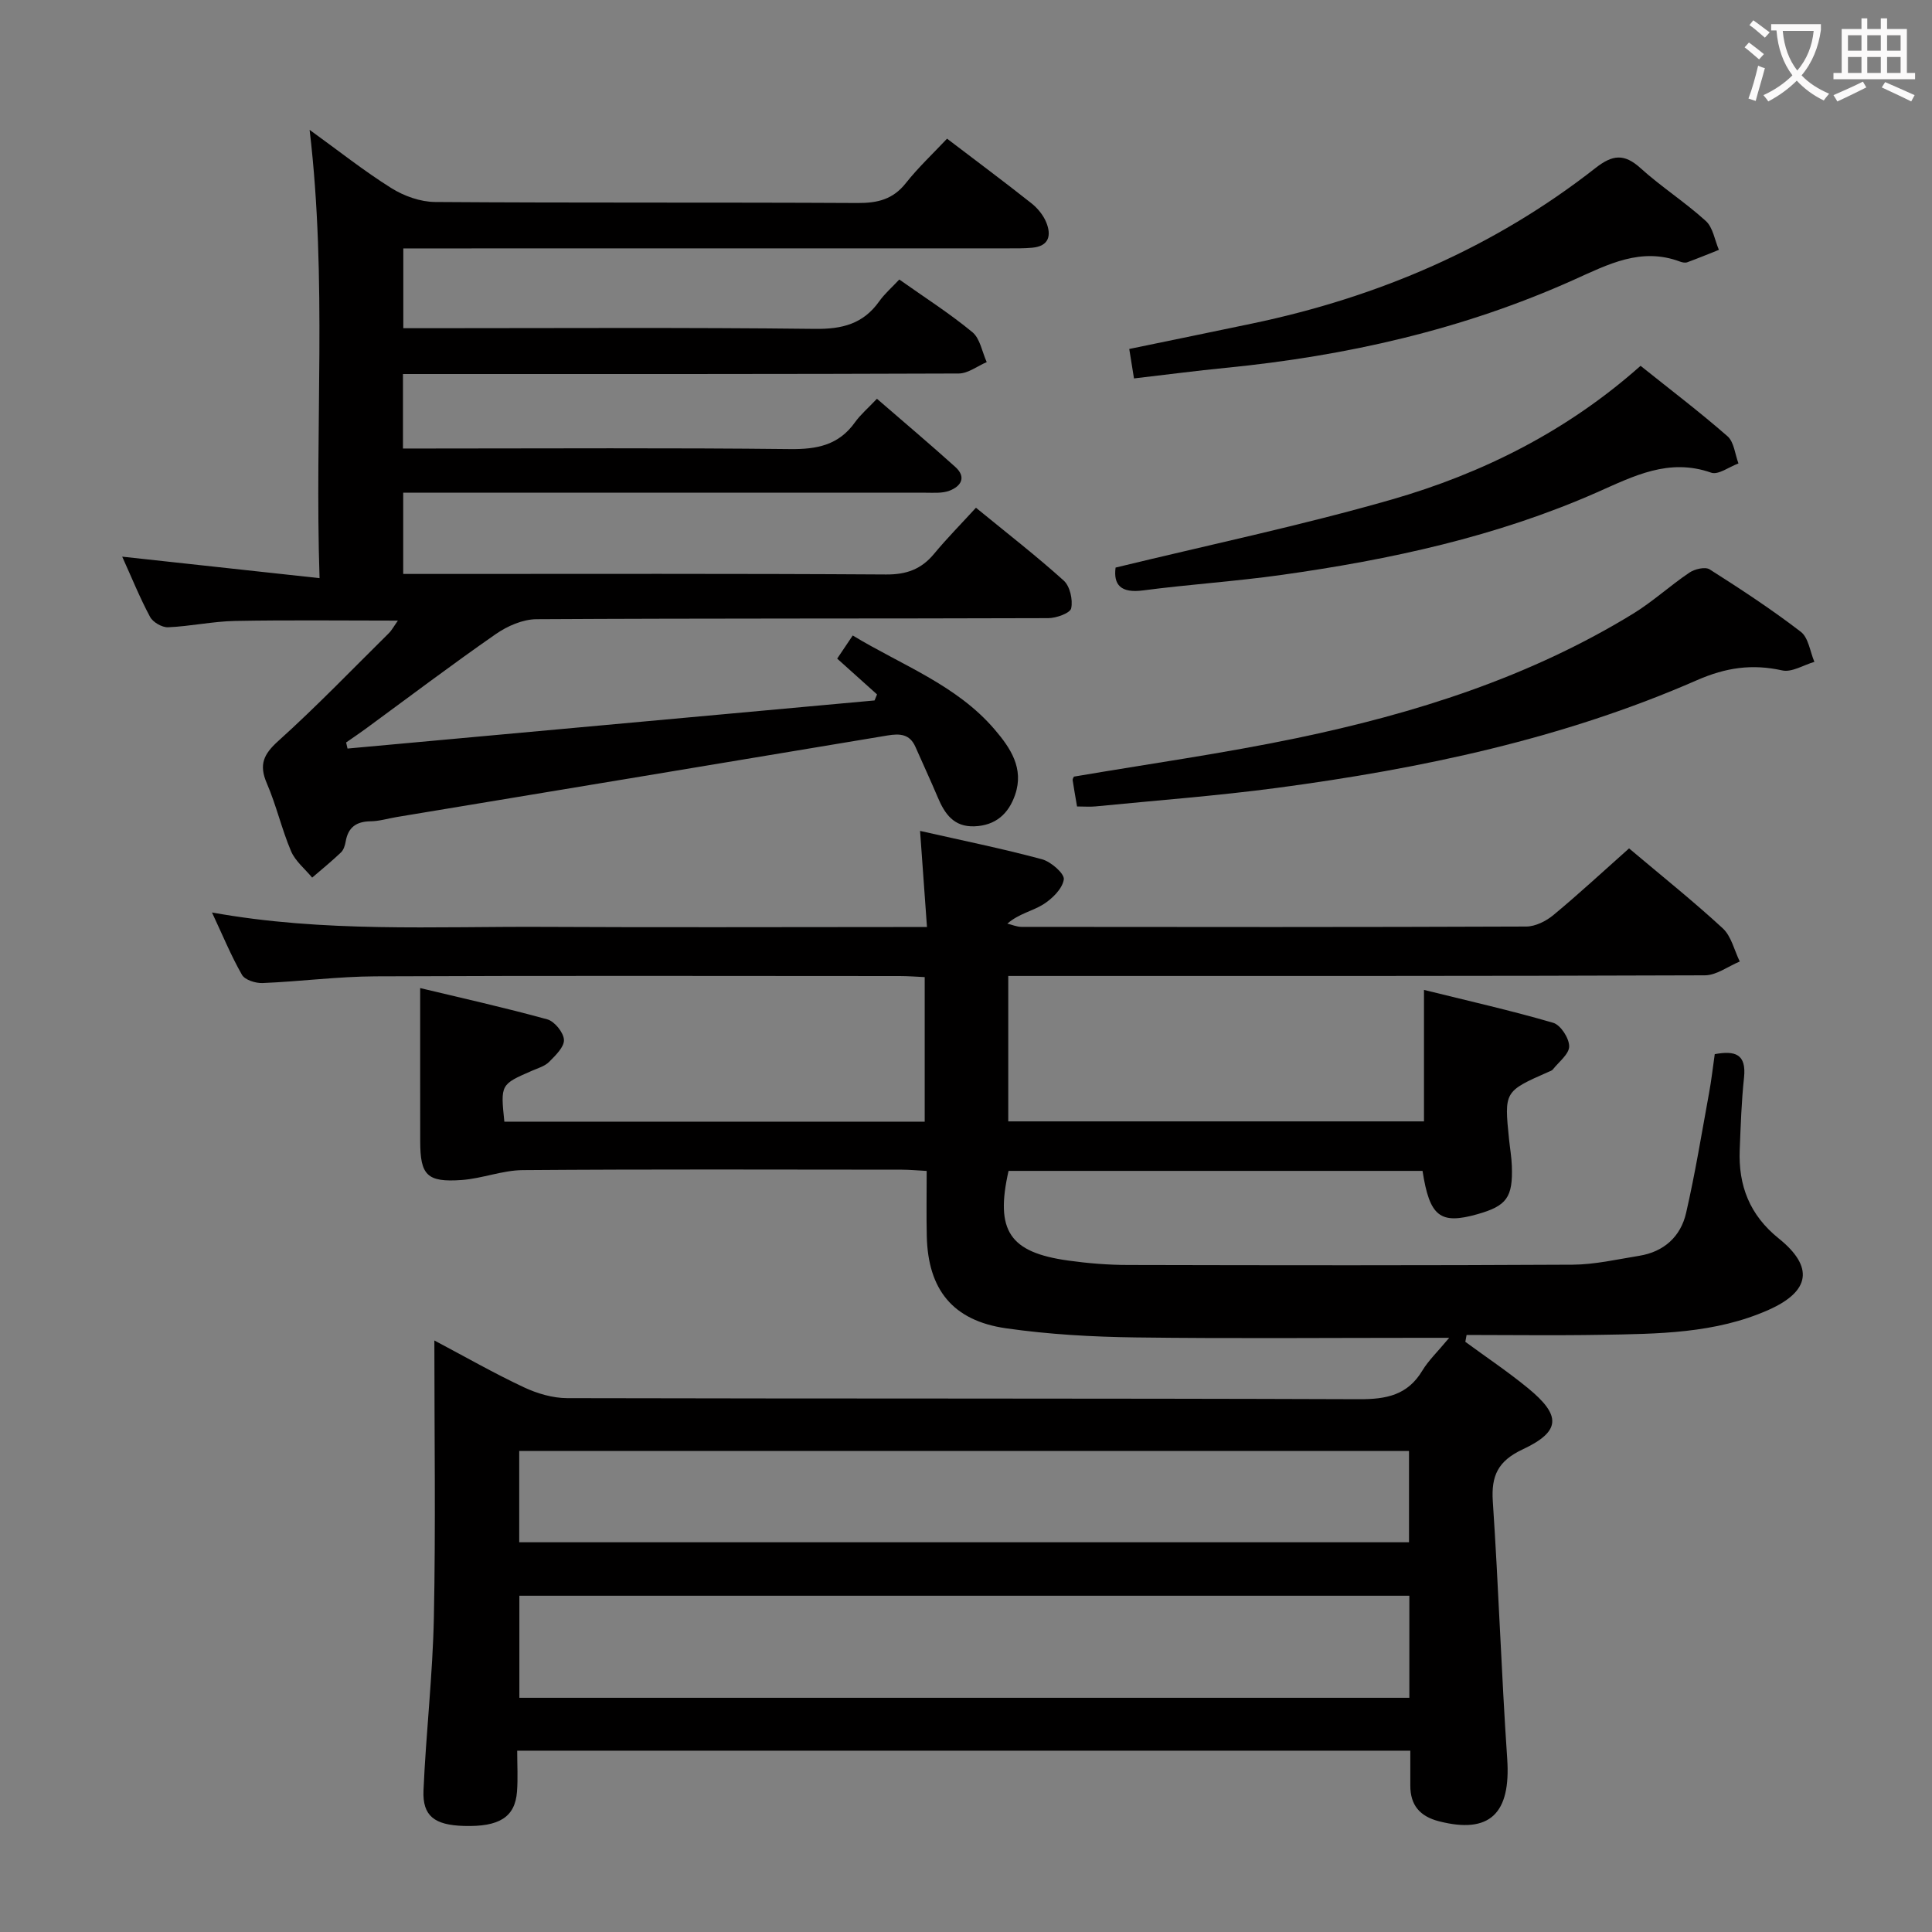 <svg enable-background="new 0 0 400 400" viewBox="0 0 400 400" xmlns="http://www.w3.org/2000/svg"><rect x="0" y="0" width="400" height="400" fill="#808080" stroke="none"/><g fill="#010000"><path d="m337.28 175.65c6.77 5.71 13.28 10.91 19.39 16.54 1.78 1.64 2.39 4.55 3.53 6.88-2.41 1-4.82 2.85-7.23 2.86-46 .17-91.99.13-137.99.13-1.97 0-3.94 0-6.23 0v30.11h86.07c0-8.7 0-17.29 0-27.22 9.34 2.31 18.12 4.29 26.75 6.81 1.54.45 3.31 3.18 3.31 4.87.01 1.6-2.15 3.22-3.39 4.8-.19.24-.57.34-.87.48-9.2 4.06-9.2 4.06-8.18 14.05.19 1.82.51 3.62.57 5.44.23 6.52-1.06 8.27-7.14 9.99-7.71 2.18-9.88.5-11.35-8.97-28.56 0-57.16 0-85.71 0-2.8 12.38.17 16.88 12.39 18.57 4.1.57 8.27.91 12.41.91 30.66.07 61.33.11 91.99-.06 4.6-.03 9.2-1.1 13.78-1.84 5.13-.83 8.59-3.98 9.71-8.88 1.89-8.22 3.24-16.56 4.76-24.86.48-2.59.77-5.22 1.17-8.01 4.18-.76 6.59-.07 6.06 4.87-.53 4.95-.69 9.95-.89 14.93-.3 7.41 2.05 13.51 8.08 18.36 7.31 5.88 6.55 10.93-2.09 14.78-11.06 4.93-22.98 4.97-34.79 5.17-9.25.16-18.5.03-27.75.03-.09.47-.17.95-.26 1.42 4.33 3.18 8.8 6.17 12.95 9.57 6.96 5.7 6.85 8.98-1.1 12.71-5.07 2.38-6.52 5.44-6.16 10.76 1.19 17.75 1.77 35.53 2.98 53.28.78 11.36-3.62 15.63-14.11 12.95-3.98-1.02-5.96-3.34-5.95-7.42.01-2.3 0-4.6 0-7.2-61.66 0-122.9 0-184.91 0 0 2.94.17 5.72-.04 8.47-.4 5.29-3.66 7.33-11.01 7.11-6.07-.18-8.58-2.05-8.35-7.36.52-11.96 1.91-23.88 2.15-35.84.38-18.8.1-37.61.1-57.31 6.59 3.49 12.46 6.85 18.55 9.7 2.75 1.29 5.95 2.23 8.95 2.24 54.66.13 109.33.02 163.99.22 5.62.02 10.01-.84 13.06-5.92 1.27-2.11 3.13-3.86 5.56-6.79-2.43 0-3.93 0-5.43 0-19.83 0-39.67.18-59.5-.08-8.95-.12-17.96-.62-26.81-1.89-11.04-1.58-16.17-8.02-16.42-19.08-.1-4.31-.02-8.63-.02-13.5-1.94-.1-3.53-.26-5.12-.26-26.17-.02-52.33-.11-78.5.09-4.23.03-8.42 1.75-12.68 2.05-7.17.5-8.55-1-8.56-8.02-.01-5.17-.01-10.33-.01-15.5 0-5.11 0-10.22 0-16.22 8.51 2.04 17.49 4.04 26.33 6.48 1.51.42 3.37 2.73 3.44 4.24.07 1.49-1.76 3.24-3.08 4.57-.89.89-2.3 1.29-3.52 1.82-6.53 2.84-6.54 2.83-5.74 10.55h87.03c0-9.87 0-19.6 0-29.93-1.68-.08-3.44-.22-5.19-.22-36.16-.01-72.33-.1-108.49.06-7.8.03-15.59 1.07-23.4 1.39-1.44.06-3.66-.64-4.27-1.7-2.27-3.97-4.02-8.24-6.21-12.91 23.2 4.19 46.03 2.86 68.79 2.98 24.33.13 48.66.03 73 .03h6.24c-.49-6.76-.94-13.09-1.43-19.9 8.56 1.94 16.97 3.65 25.24 5.87 1.86.5 4.7 2.99 4.52 4.18-.29 1.93-2.41 4.01-4.28 5.18-2.23 1.39-5.02 1.89-7.41 3.97.98.23 1.96.67 2.94.67 34.83.04 69.66.07 104.49-.07 1.9-.01 4.12-1.12 5.64-2.39 5.24-4.34 10.24-8.98 15.65-13.79zm-45.49 154.73c-61.63 0-122.87 0-184.26 0v21.13h184.26c0-7.1 0-13.89 0-21.13zm-.07-11.07c0-6.71 0-12.81 0-18.91-61.6 0-122.93 0-184.22 0v18.91z"/><path d="m181.58 143.77c-2.67-2.4-5.34-4.79-8.25-7.41.98-1.46 1.97-2.93 3.22-4.79 10.17 6.17 21.48 10.22 29.38 19.46 3.27 3.82 6.12 8.04 4.24 13.51-1.35 3.94-4.03 6.38-8.44 6.54-4.27.15-6.14-2.59-7.58-6.01-1.48-3.5-3.09-6.96-4.62-10.44-1.17-2.66-3.22-2.79-5.77-2.36-33.87 5.66-67.76 11.27-101.64 16.89-1.8.3-3.6.86-5.4.88-2.95.04-4.65 1.25-5.15 4.19-.14.8-.43 1.74-.98 2.26-1.91 1.82-3.96 3.49-5.96 5.21-1.49-1.81-3.49-3.4-4.37-5.47-1.94-4.57-3.05-9.5-5.02-14.06-1.67-3.87-.67-6.02 2.4-8.78 7.89-7.11 15.27-14.79 22.83-22.26.66-.65 1.11-1.52 1.91-2.64-11.58 0-22.65-.14-33.72.07-4.63.09-9.23 1.11-13.86 1.31-1.25.05-3.14-1.04-3.73-2.15-2.11-3.93-3.79-8.1-5.77-12.47 13.53 1.47 26.71 2.91 40.86 4.45-1.04-31.43 1.63-61.64-2.06-92.82 5.99 4.33 11.26 8.52 16.93 12.07 2.62 1.64 6.01 2.85 9.06 2.87 29.16.21 58.32.05 87.47.21 4.12.02 7.31-.74 9.97-4.1 2.57-3.25 5.63-6.12 8.55-9.22 6.15 4.69 11.88 8.95 17.47 13.38 1.26 1 2.43 2.42 3.04 3.89 1.13 2.71.64 5-2.91 5.31-1.65.15-3.33.13-4.99.13-39.66.01-79.31.01-118.97.01-1.97 0-3.93 0-6.22 0v16.52h5.28c26.66 0 53.32-.17 79.98.14 5.62.07 9.95-1.04 13.25-5.67 1.14-1.61 2.68-2.94 4.18-4.55 5.24 3.71 10.42 7.01 15.13 10.9 1.6 1.32 2.01 4.09 2.97 6.2-1.93.82-3.86 2.35-5.79 2.36-36.32.14-72.65.11-108.97.11-1.95 0-3.9 0-6.1 0v15.42h5.7c24.83 0 49.66-.16 74.48.12 5.57.06 10.05-.84 13.4-5.54 1.15-1.61 2.71-2.93 4.55-4.88 5.56 4.82 10.97 9.38 16.23 14.12 2.35 2.12 1.18 4.01-1.23 4.92-1.48.56-3.27.41-4.92.41-34.17-.01-68.32-.01-102.48-.01-1.8 0-3.6 0-5.68 0v16.83h6.01c31.32 0 62.65-.09 93.97.11 4.24.03 7.3-1.1 9.94-4.29 2.65-3.2 5.58-6.16 8.66-9.53 6.51 5.33 12.54 10 18.18 15.09 1.29 1.17 1.91 3.96 1.54 5.73-.21 1-3.08 2.04-4.75 2.04-35.32.12-70.65.02-105.97.22-2.83.02-6.01 1.41-8.4 3.07-9.14 6.35-18.03 13.08-27.01 19.66-1.31.96-2.66 1.86-3.99 2.79.1.42.19.84.29 1.26 36.37-3.32 72.75-6.64 109.12-9.96.18-.41.34-.83.51-1.25z"/><path d="m222.99 166.97c-.37-2.19-.67-3.81-.91-5.45-.04-.28.22-.6.27-.73 15.43-2.63 30.86-4.79 46.07-7.96 24.48-5.1 48.19-12.59 69.71-25.78 4.08-2.5 7.66-5.82 11.65-8.5 1.09-.74 3.26-1.25 4.18-.67 6.44 4.09 12.84 8.29 18.88 12.93 1.59 1.22 1.91 4.1 2.81 6.22-2.24.65-4.68 2.22-6.67 1.77-6.23-1.38-11.65-.6-17.63 2.02-27.72 12.14-57.08 18.32-86.93 22.3-12.49 1.66-25.08 2.6-37.62 3.84-1.14.11-2.3.01-3.81.01z"/><path d="m339.66 75.74c6.16 4.93 12.26 9.56 18 14.58 1.36 1.19 1.55 3.72 2.27 5.63-1.9.69-4.17 2.43-5.65 1.91-8.77-3.08-15.99.69-23.63 4.07-20.82 9.19-42.89 13.95-65.31 17.1-9.53 1.34-19.15 1.96-28.69 3.21-4.64.61-6.15-1.2-5.68-4.73 19.21-4.67 38.34-8.69 57.07-14.06 18.99-5.45 36.51-14.27 51.62-27.71z"/><path d="m234.78 78.35c-.38-2.35-.66-4.09-.98-6.1 8.75-1.81 17.13-3.52 25.51-5.28 26.07-5.46 50-15.71 71.04-32.2 3.49-2.73 5.92-3.03 9.29.03 4.3 3.89 9.25 7.06 13.54 10.96 1.48 1.35 1.83 3.95 2.7 5.97-2.18.87-4.35 1.76-6.55 2.57-.42.15-1.02.04-1.47-.13-8.1-3.04-14.88.55-22.04 3.77-22.92 10.3-47.12 15.77-72.06 18.22-6.1.6-12.17 1.4-18.98 2.19z"/></g><path d="m362.1 8.8c1.1.8 2.1 1.6 3.1 2.4l-1 1.1c-1.3-1.1-2.3-2-3-2.5zm1.9 4.8c.5.2.9.4 1.4.5-.6 2.3-1.3 4.5-1.9 6.8l-1.5-.5c.8-2.1 1.4-4.3 2-6.8zm-1-9.4c1.3.9 2.4 1.8 3.4 2.5l-1 1.1c-1.4-1.2-2.4-2.1-3.2-2.6zm3.7 2.2v-1.4h10.3v1.2c-.5 3.6-1.8 6.8-4 9.4 1.5 1.6 3.4 2.8 5.7 3.8-.3.4-.7.8-1.1 1.4-2.3-1.1-4.1-2.5-5.6-4.1-1.6 1.6-3.6 3.1-5.9 4.3-.3-.5-.7-.9-1-1.3 2.4-1.1 4.4-2.5 6-4.1-1.9-2.5-3-5.6-3.3-9.3h-1.1zm8.8 0h-6.4c.3 3.3 1.3 6 3 8.2 2-2.3 3.1-5.1 3.4-8.2z" fill="#fbfafa"/><path d="m385.3 3.8h1.3v2.2h2.8v-2.2h1.3v2.2h4.1v9.1h1.7v1.3h-16.9v-1.3h1.7v-9.1h4.1v-2.2zm.4 13.1.7 1.2c-1.8.9-3.8 1.9-6 2.9-.2-.4-.5-.8-.8-1.3 2.3-1 4.3-1.9 6.1-2.8zm-3.1-6.4h2.8v-3.2h-2.8zm0 4.6h2.8v-3.3h-2.8zm4-4.6h2.8v-3.2h-2.8zm0 4.6h2.8v-3.3h-2.8zm3.7 1.9c2.1.9 4.1 1.8 6.1 2.7l-.7 1.3c-2.2-1.1-4.2-2-6.1-2.9zm3.2-9.7h-2.8v3.2h2.8zm-2.8 7.8h2.8v-3.3h-2.8z" fill="#fbfafa"/></svg>